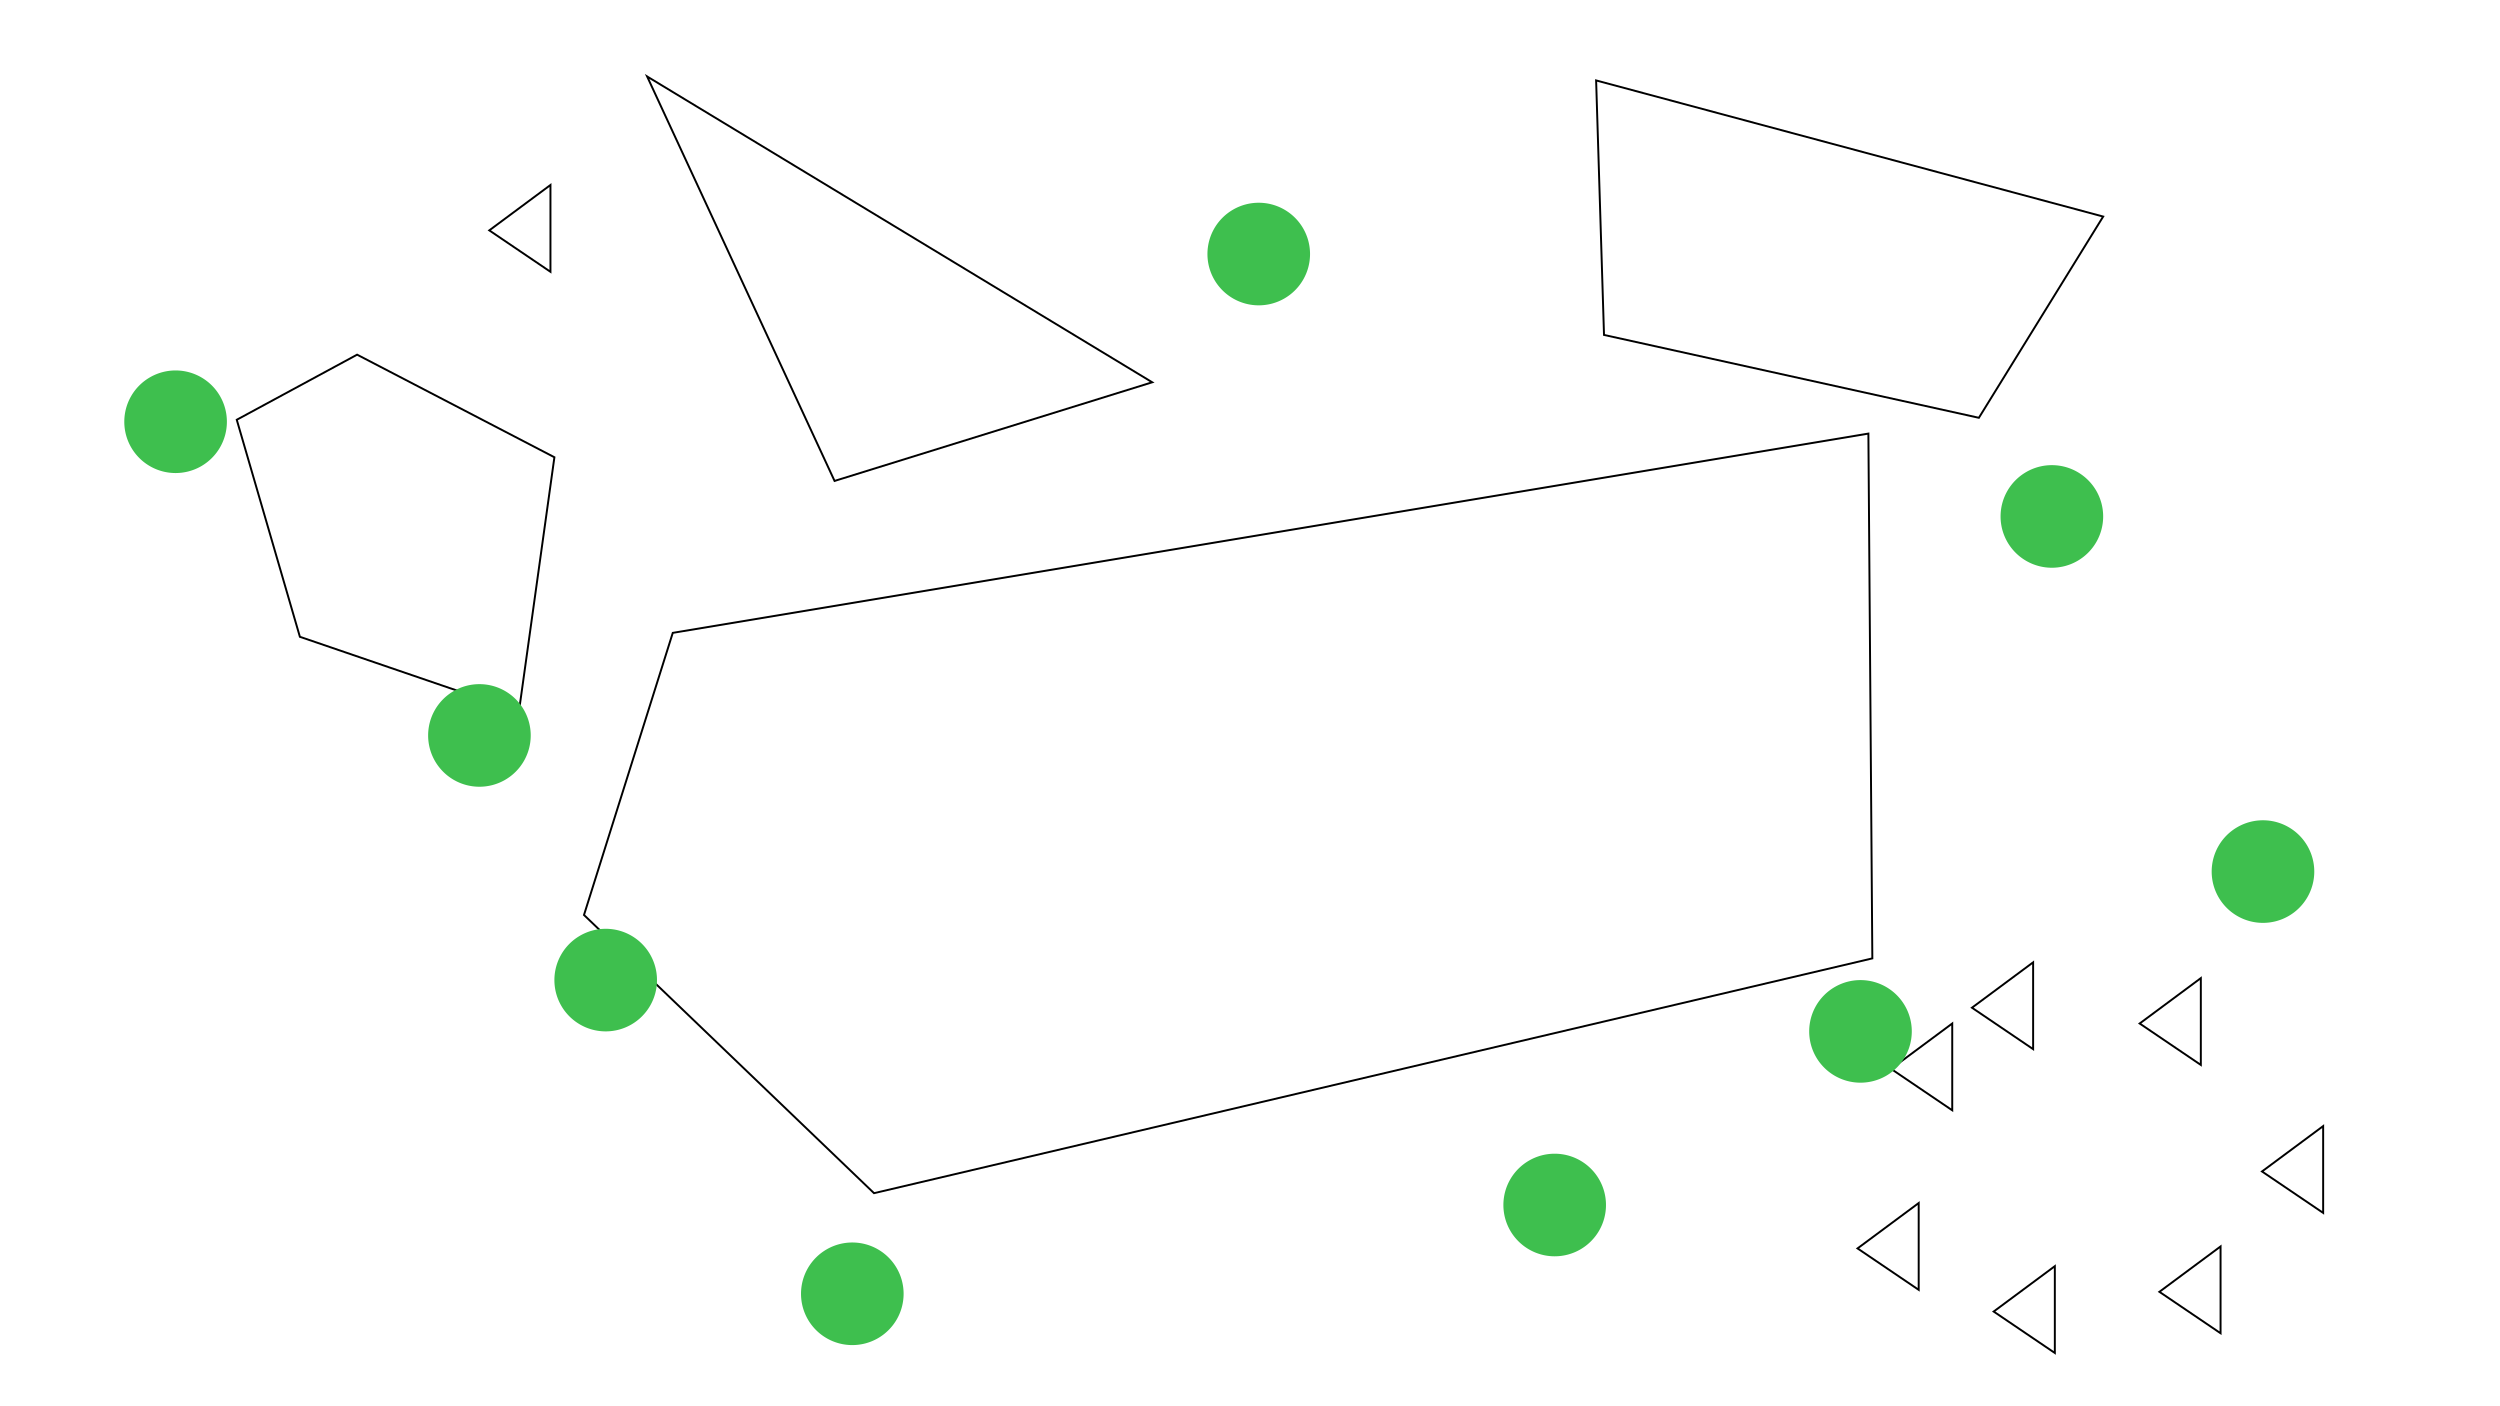 <?xml version="1.0" encoding="UTF-8" standalone="no"?>
<!-- Created with Inkscape (http://www.inkscape.org/) -->

<svg
   xmlns:dc="http://purl.org/dc/elements/1.1/"
   xmlns:cc="http://creativecommons.org/ns#"
   xmlns:rdf="http://www.w3.org/1999/02/22-rdf-syntax-ns#"
   xmlns:svg="http://www.w3.org/2000/svg"
   xmlns="http://www.w3.org/2000/svg"
   xmlns:sodipodi="http://sodipodi.sourceforge.net/DTD/sodipodi-0.dtd"
   xmlns:inkscape="http://www.inkscape.org/namespaces/inkscape"
   width="1280"
   height="720"
   id="svg2"
   version="1.1"
   inkscape:version="0.48.4 r9939"
   sodipodi:docname="lights.svg">
  <defs
     id="defs4" />
  <sodipodi:namedview
     id="base"
     pagecolor="#ffffff"
     bordercolor="#666666"
     borderopacity="1.0"
     inkscape:pageopacity="0.0"
     inkscape:pageshadow="2"
     inkscape:zoom="0.98994949"
     inkscape:cx="622.50284"
     inkscape:cy="341.81077"
     inkscape:document-units="px"
     inkscape:current-layer="layer2"
     showgrid="false"
     inkscape:window-width="1920"
     inkscape:window-height="1024"
     inkscape:window-x="0"
     inkscape:window-y="28"
     inkscape:window-maximized="1" />
  <g
     inkscape:label="Walls"
     inkscape:groupmode="layer"
     id="layer1"
     transform="translate(0,-332.362)">
    <path
       style="fill:none;stroke:#000000;stroke-width:1px;stroke-linecap:butt;stroke-linejoin:miter;stroke-opacity:1"
       d="m 182.838,181.589 -61.619,33.335 32.325,111.117 112.127,38.386 18.183,-130.31 z"
       id="path2987"
       inkscape:connector-curvature="0"
       transform="translate(0,332.362)" />
    <path
       style="fill:none;stroke:#000000;stroke-width:1px;stroke-linecap:butt;stroke-linejoin:miter;stroke-opacity:1"
       d="m 281.833,94.716 -31.315,23.234 31.315,21.213 z"
       id="path2989"
       inkscape:connector-curvature="0"
       transform="translate(0,332.362)" />
    <path
       style="fill:none;stroke:#000000;stroke-width:1px;stroke-linecap:butt;stroke-linejoin:miter;stroke-opacity:1"
       d="m 331.33,371.519 95.965,207.081 162.635,-50.508 z"
       id="path2991"
       inkscape:connector-curvature="0" />
    <path
       style="fill:none;stroke:#000000;stroke-width:1px;stroke-linecap:butt;stroke-linejoin:miter;stroke-opacity:1"
       d="M 299.005,468.472 344.462,324.02 956.614,221.995 958.635,490.695 447.498,610.904 z"
       id="path2993"
       inkscape:connector-curvature="0"
       transform="translate(0,332.362)" />
    <path
       style="fill:none;stroke:#000000;stroke-width:1px;stroke-linecap:butt;stroke-linejoin:miter;stroke-opacity:1"
       d="m 817.213,41.177 4.041,130.31 191.929,42.426 63.64,-103.036 z"
       id="path2995"
       inkscape:connector-curvature="0"
       transform="translate(0,332.362)" />
    <path
       style="fill:none;stroke:#000000;stroke-width:1px;stroke-linecap:butt;stroke-linejoin:miter;stroke-opacity:1"
       d="m 1040.962,825.078 -31.315,23.234 31.315,21.213 z"
       id="path2989-7"
       inkscape:connector-curvature="0" />
    <path
       style="fill:none;stroke:#000000;stroke-width:1px;stroke-linecap:butt;stroke-linejoin:miter;stroke-opacity:1"
       d="m 1126.825,833.159 -31.315,23.234 31.315,21.213 z"
       id="path2989-1"
       inkscape:connector-curvature="0" />
    <path
       style="fill:none;stroke:#000000;stroke-width:1px;stroke-linecap:butt;stroke-linejoin:miter;stroke-opacity:1"
       d="m 1189.455,908.921 -31.315,23.234 31.315,21.213 z"
       id="path2989-4"
       inkscape:connector-curvature="0" />
    <path
       style="fill:none;stroke:#000000;stroke-width:1px;stroke-linecap:butt;stroke-linejoin:miter;stroke-opacity:1"
       d="m 1136.927,970.54 -31.315,23.234 31.315,21.213 z"
       id="path2989-46"
       inkscape:connector-curvature="0" />
    <path
       style="fill:none;stroke:#000000;stroke-width:1px;stroke-linecap:butt;stroke-linejoin:miter;stroke-opacity:1"
       d="m 1052.074,980.641 -31.315,23.234 31.315,21.213 z"
       id="path2989-6"
       inkscape:connector-curvature="0" />
    <path
       style="fill:none;stroke:#000000;stroke-width:1px;stroke-linecap:butt;stroke-linejoin:miter;stroke-opacity:1"
       d="m 982.373,948.316 -31.315,23.234 31.315,21.213 z"
       id="path2989-2"
       inkscape:connector-curvature="0" />
    <path
       style="fill:none;stroke:#000000;stroke-width:1px;stroke-linecap:butt;stroke-linejoin:miter;stroke-opacity:1"
       d="m 999.546,856.393 -31.315,23.234 31.315,21.213 z"
       id="path2989-72"
       inkscape:connector-curvature="0" />
  </g>
  <g
     inkscape:groupmode="layer"
     id="layer2"
     inkscape:label="Lights">
    <path
       sodipodi:type="arc"
       style="fill:#3ebf4e;fill-opacity:1;stroke:none"
       id="path4052"
       sodipodi:cx="644.47736"
       sodipodi:cy="130.07091"
       sodipodi:rx="26.263966"
       sodipodi:ry="26.263966"
       d="m 670.741,130.071 a 26.264,26.264 0 1 1 -52.528,0 26.264,26.264 0 1 1 52.528,0 z" />
    <path
       transform="translate(514.168,316.178)"
       sodipodi:type="arc"
       style="fill:#3ebf4e;fill-opacity:1;stroke:none"
       id="path4052-5"
       sodipodi:cx="644.47736"
       sodipodi:cy="130.07091"
       sodipodi:rx="26.263966"
       sodipodi:ry="26.263966"
       d="m 670.741,130.071 a 26.264,26.264 0 1 1 -52.528,0 26.264,26.264 0 1 1 52.528,0 z" />
    <path
       transform="translate(-208.091,532.35)"
       sodipodi:type="arc"
       style="fill:#3ebf4e;fill-opacity:1;stroke:none"
       id="path4052-1"
       sodipodi:cx="644.47736"
       sodipodi:cy="130.07091"
       sodipodi:rx="26.263966"
       sodipodi:ry="26.263966"
       d="m 670.741,130.071 a 26.264,26.264 0 1 1 -52.528,0 26.264,26.264 0 1 1 52.528,0 z" />
    <path
       transform="translate(-554.574,85.863)"
       sodipodi:type="arc"
       style="fill:#3ebf4e;fill-opacity:1;stroke:none"
       id="path4052-54"
       sodipodi:cx="644.47736"
       sodipodi:cy="130.07091"
       sodipodi:rx="26.263966"
       sodipodi:ry="26.263966"
       d="m 670.741,130.071 a 26.264,26.264 0 1 1 -52.528,0 26.264,26.264 0 1 1 52.528,0 z" />
    <path
       transform="translate(406.081,134.35)"
       sodipodi:type="arc"
       style="fill:#3ebf4e;fill-opacity:1;stroke:none"
       id="path4052-2"
       sodipodi:cx="644.47736"
       sodipodi:cy="130.07091"
       sodipodi:rx="26.263966"
       sodipodi:ry="26.263966"
       d="m 670.741,130.071 a 26.264,26.264 0 1 1 -52.528,0 26.264,26.264 0 1 1 52.528,0 z" />
    <path
       transform="translate(151.523,486.894)"
       sodipodi:type="arc"
       style="fill:#3ebf4e;fill-opacity:1;stroke:none"
       id="path4052-2-4"
       sodipodi:cx="644.47736"
       sodipodi:cy="130.07091"
       sodipodi:rx="26.263966"
       sodipodi:ry="26.263966"
       d="m 670.741,130.071 a 26.264,26.264 0 1 1 -52.528,0 26.264,26.264 0 1 1 52.528,0 z" />
    <path
       transform="translate(-334.361,371.736)"
       sodipodi:type="arc"
       style="fill:#3ebf4e;fill-opacity:1;stroke:none"
       id="path4052-2-9"
       sodipodi:cx="644.47736"
       sodipodi:cy="130.07091"
       sodipodi:rx="26.263966"
       sodipodi:ry="26.263966"
       d="m 670.741,130.071 a 26.264,26.264 0 1 1 -52.528,0 26.264,26.264 0 1 1 52.528,0 z" />
    <path
       transform="translate(-399.01,246.477)"
       sodipodi:type="arc"
       style="fill:#3ebf4e;fill-opacity:1;stroke:none"
       id="path4052-2-0"
       sodipodi:cx="644.47736"
       sodipodi:cy="130.07091"
       sodipodi:rx="26.263966"
       sodipodi:ry="26.263966"
       d="m 670.741,130.071 a 26.264,26.264 0 1 1 -52.528,0 26.264,26.264 0 1 1 52.528,0 z" />
    <path
       transform="translate(308.096,398)"
       sodipodi:type="arc"
       style="fill:#3ebf4e;fill-opacity:1;stroke:none"
       id="path4052-2-01"
       sodipodi:cx="644.47736"
       sodipodi:cy="130.07091"
       sodipodi:rx="26.263966"
       sodipodi:ry="26.263966"
       d="m 670.741,130.071 a 26.264,26.264 0 1 1 -52.528,0 26.264,26.264 0 1 1 52.528,0 z" />
  </g>
</svg>
